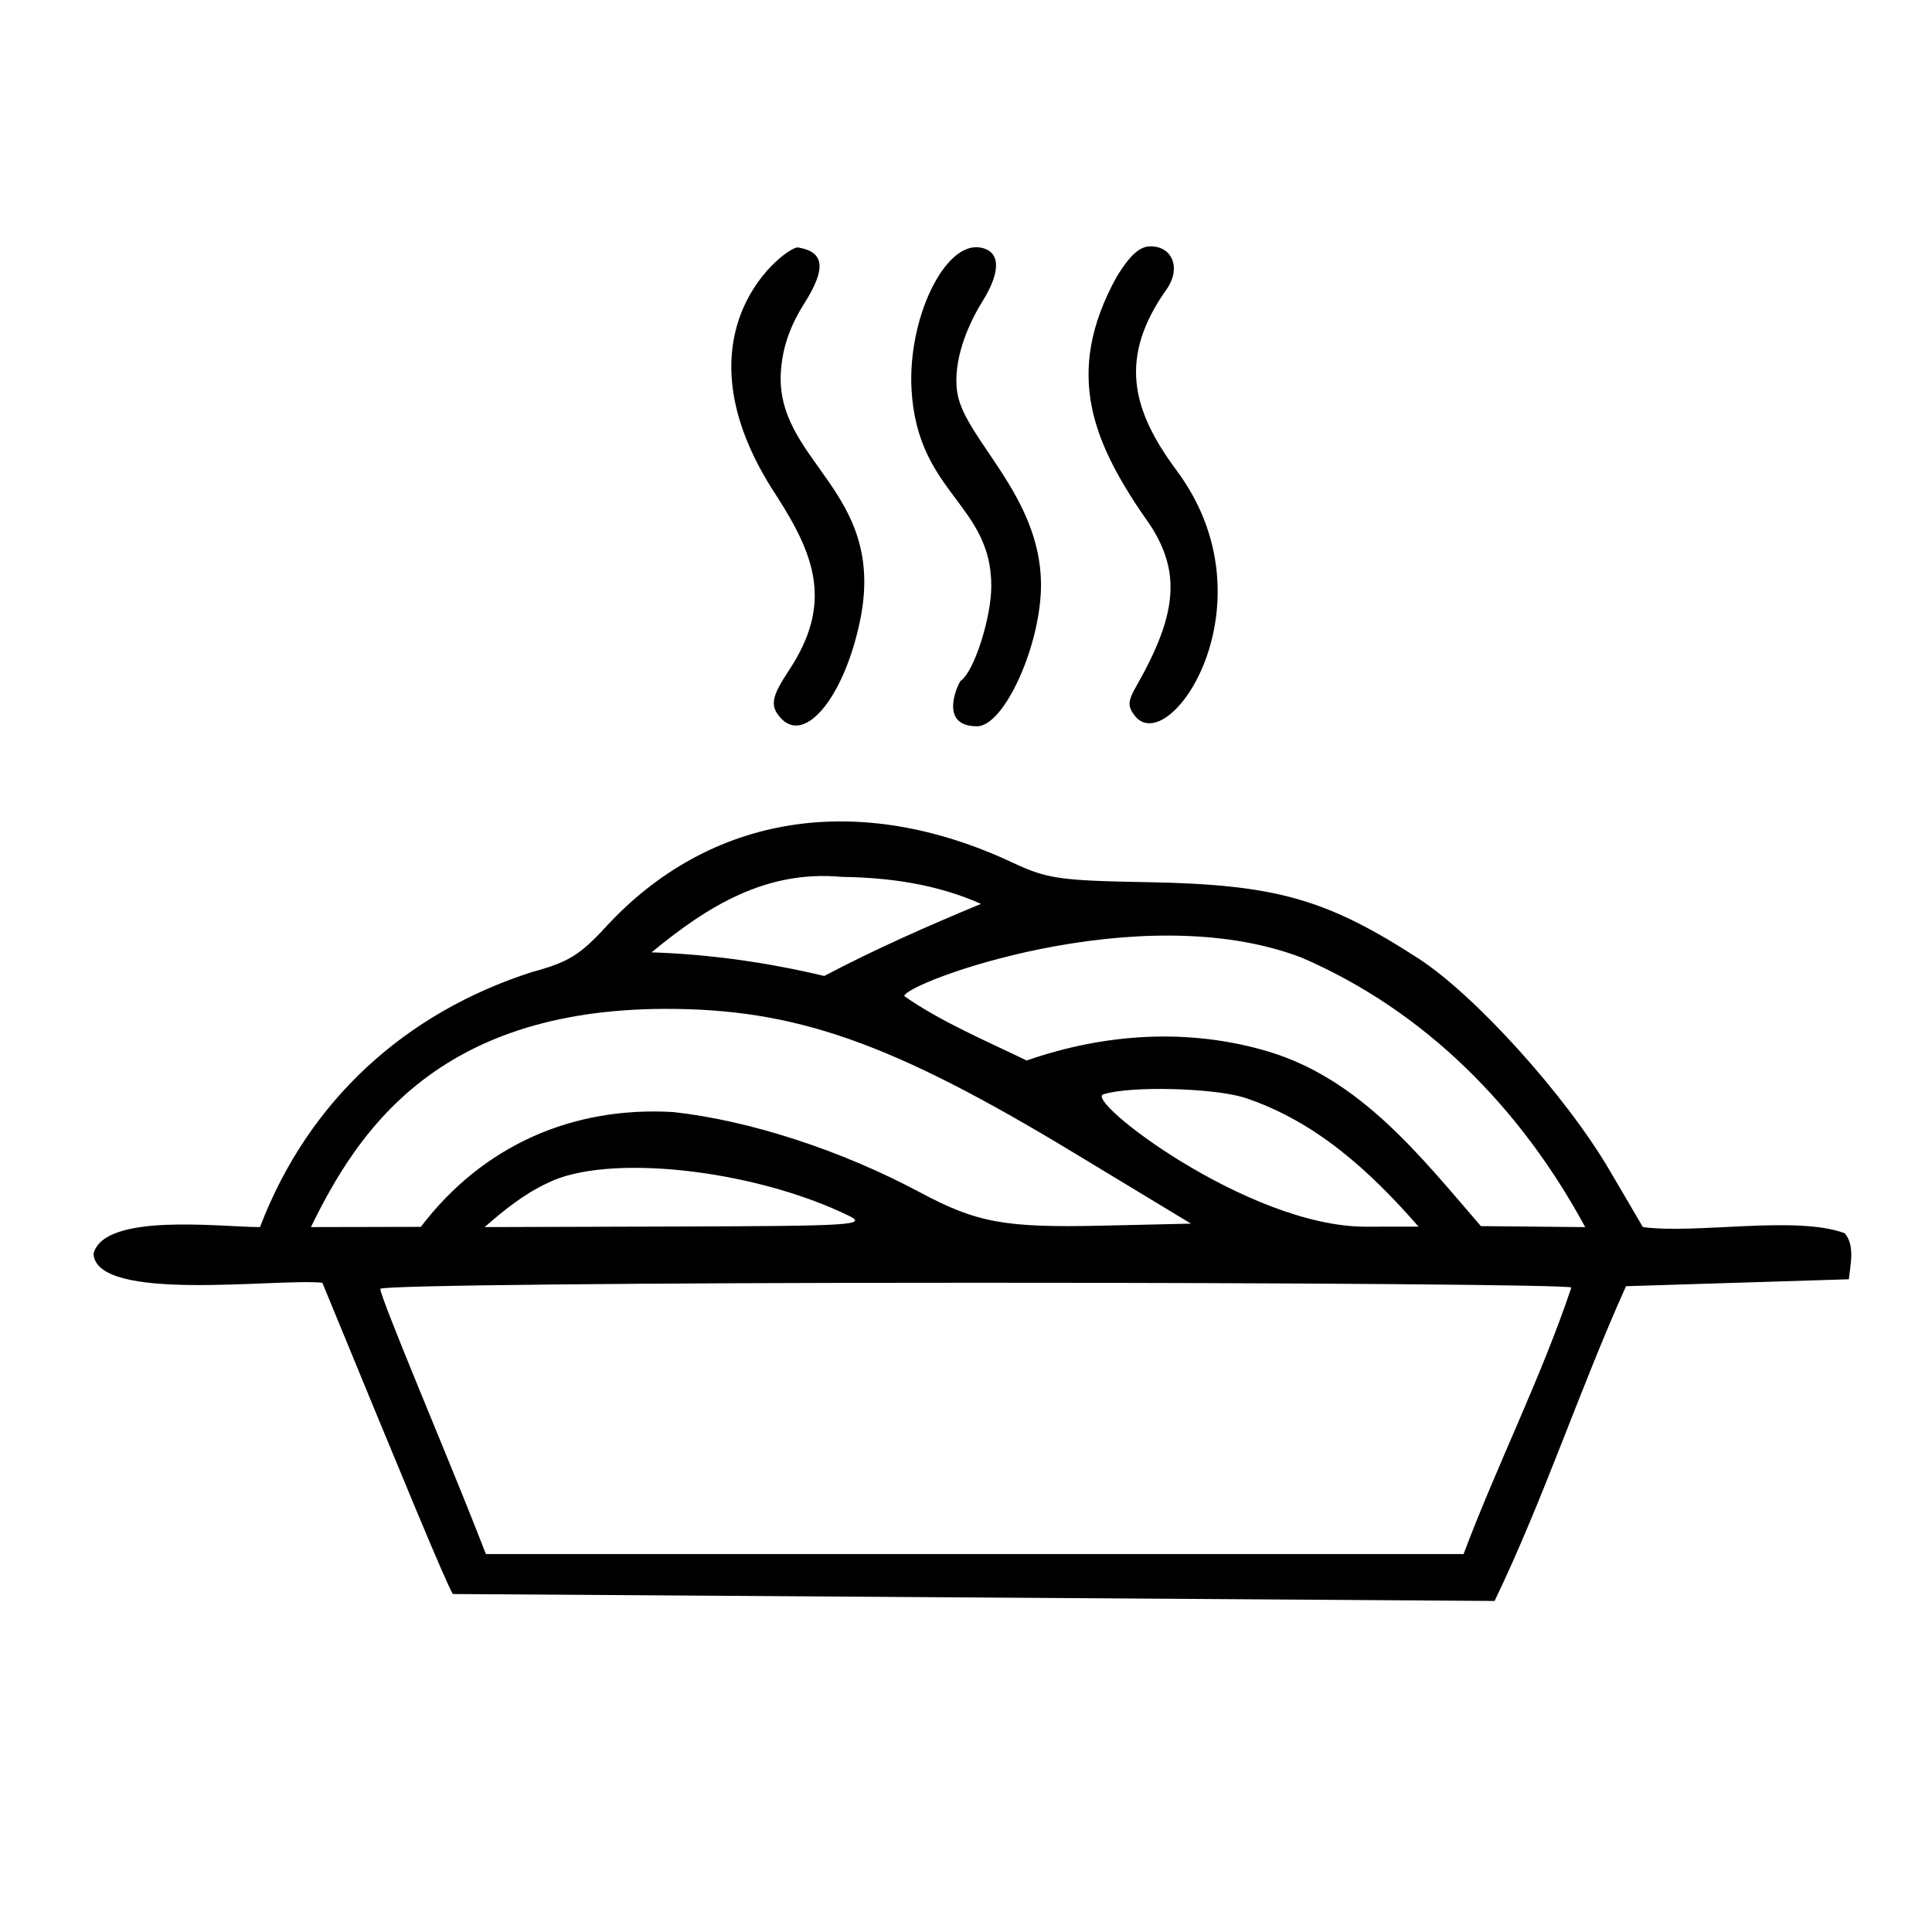 <?xml version="1.0" encoding="UTF-8" standalone="no"?>
<!-- Created with Inkscape (http://www.inkscape.org/) -->

<svg
   width="500"
   height="500"
   viewBox="0 0 132.292 132.292"
   version="1.1"
   id="svg1"
   inkscape:version="1.3.2 (091e20e, 2023-11-25, custom)"
   sodipodi:docname="bistroquet-logo.svg"
   xmlns:inkscape="http://www.inkscape.org/namespaces/inkscape"
   xmlns:sodipodi="http://sodipodi.sourceforge.net/DTD/sodipodi-0.dtd"
   xmlns="http://www.w3.org/2000/svg"
   xmlns:svg="http://www.w3.org/2000/svg">
  <sodipodi:namedview
     id="namedview1"
     pagecolor="#ffffff"
     bordercolor="#000000"
     borderopacity="0.25"
     inkscape:showpageshadow="2"
     inkscape:pageopacity="0.0"
     inkscape:pagecheckerboard="0"
     inkscape:deskcolor="#d1d1d1"
     inkscape:document-units="mm"
     inkscape:zoom="2.0924786"
     inkscape:cx="235.84471"
     inkscape:cy="238.23422"
     inkscape:window-width="2560"
     inkscape:window-height="1351"
     inkscape:window-x="-9"
     inkscape:window-y="-9"
     inkscape:window-maximized="1"
     inkscape:current-layer="layer1" />
  <defs
     id="defs1" />
  <g
     inkscape:label="Calque 1"
     inkscape:groupmode="layer"
     id="layer1">
    <path
       d="M 31.005,109.149 C 30.436,108.143 27.835,101.845 22.073,87.835 18.938,87.517 6.605,89.231 6.401,85.851 7.125,83.002 15.184,84.024 17.802,84.024 21.119,75.342 27.768,69.336 36.443,66.555 c 2.463,-0.667 3.263,-1.156 5.034,-3.08 7.125,-7.741 17.303,-9.353 27.853,-4.411 2.374,1.112 3.221,1.235 9.232,1.342 8.779,0.156 12.248,1.133 18.574,5.232 3.871,2.508 10.076,9.38 13.055,14.457 l 2.306,3.929 c 3.749,0.492 10.426,-0.816 13.815,0.416 0.721,0.839 0.39,2.142 0.286,3.156 l -15.259,0.476 c -3.189,7.088 -5.627,14.549 -8.998,21.552 z M 107.596,88.164 c 0,-0.181 -18.35,-0.329 -40.777,-0.329 -23.083,0 -40.777,0.181 -40.777,0.418 0,0.614 4.578,11.417 6.433,16.134 l 0.796,2.024 h 66.947 c 2.306,-6.135 5.289,-12.025 7.378,-18.246 z M 46.11,76.148 c 5.209,0.57 11.494,2.615 16.866,5.488 3.911,2.092 5.824,2.442 12.49,2.29 l 6.085,-0.139 -8.007,-4.844 C 61.016,71.362 54.438,69.052 45.47,69.082 29.81,69.136 24.417,77.619 21.291,84.024 l 3.763,-0.008 3.763,-0.008 C 33.061,78.431 39.209,75.739 46.11,76.148 Z m 12,7.094 C 51.511,80.031 41.47,78.957 37.444,81.031 35.856,81.779 34.5,82.871 33.186,84.024 l 13.187,-0.039 c 12.034,-0.035 13.06,-0.101 11.737,-0.744 z m 27.069,-8.094 c -2.226,-0.664 -7.767,-0.793 -9.601,-0.224 -1.522,0.296 9.862,9.08 17.927,9.072 l 3.629,-0.004 c -3.362,-3.85 -7.071,-7.234 -11.955,-8.844 z m 3.913,-9.59 c -11.129,-4.233 -27.206,1.776 -27.17,2.653 2.577,1.792 5.559,3.034 8.377,4.406 5.365,-1.867 11.11,-2.243 16.587,-0.603 6.286,1.906 10.355,7.126 14.517,11.943 l 7.143,0.068 C 104.112,75.829 97.557,69.202 89.092,65.557 Z M 67.174,61.891 c -3.044,-1.346 -6.224,-1.8 -9.535,-1.848 -5.199,-0.479 -9.189,2.008 -13.023,5.168 4.016,0.135 7.928,0.691 11.824,1.618 3.472,-1.834 7.096,-3.427 10.733,-4.938 z M 53.455,49.16 c -0.745,-0.831 -0.641,-1.431 0.568,-3.258 3.003,-4.545 1.812,-7.807 -0.853,-11.953 -7.429,-11.235 0.763,-17.122 1.469,-17.006 1.825,0.3 1.952,1.434 0.43,3.843 -0.957,1.514 -1.453,2.92 -1.588,4.5 -0.541,6.316 7.22,8.203 5.432,17.103 -1.057,5.259 -3.782,8.641 -5.457,6.772 z m 12.342,-2.555 c 0.895,-0.617 2.072,-4.263 2.081,-6.448 0.024,-5.663 -5.054,-6.339 -5.461,-13.468 -0.277,-4.849 2.257,-10.126 4.677,-9.742 1.412,0.224 1.479,1.596 0.18,3.687 -1.398,2.251 -2.037,4.649 -1.7,6.39 0.604,3.126 5.657,6.957 5.708,12.944 0.035,4.114 -2.5,9.764 -4.382,9.764 -2.743,0 -1.24,-3.032 -1.104,-3.127 z m 11.877,2.367 c -0.474,-0.637 -0.448,-0.965 0.155,-2.024 2.772,-4.863 3.024,-7.731 0.961,-10.943 -3.963,-5.616 -6.008,-10.386 -2.322,-17.062 0.915,-1.483 1.574,-2.075 2.312,-2.075 1.52,0 2.097,1.517 1.113,2.926 -3.313,4.655 -2.416,8.234 0.625,12.355 6.881,9.149 -0.512,19.959 -2.845,16.824 z"
       style="fill:#000000;stroke-width:0.451"
       id="path1"
       sodipodi:nodetypes="ccscsssssscsccccssssccsssscsscccsssccssscccsscssccscssccssccscsssccsscsssccsssssccccs" />
  </g>
</svg>
